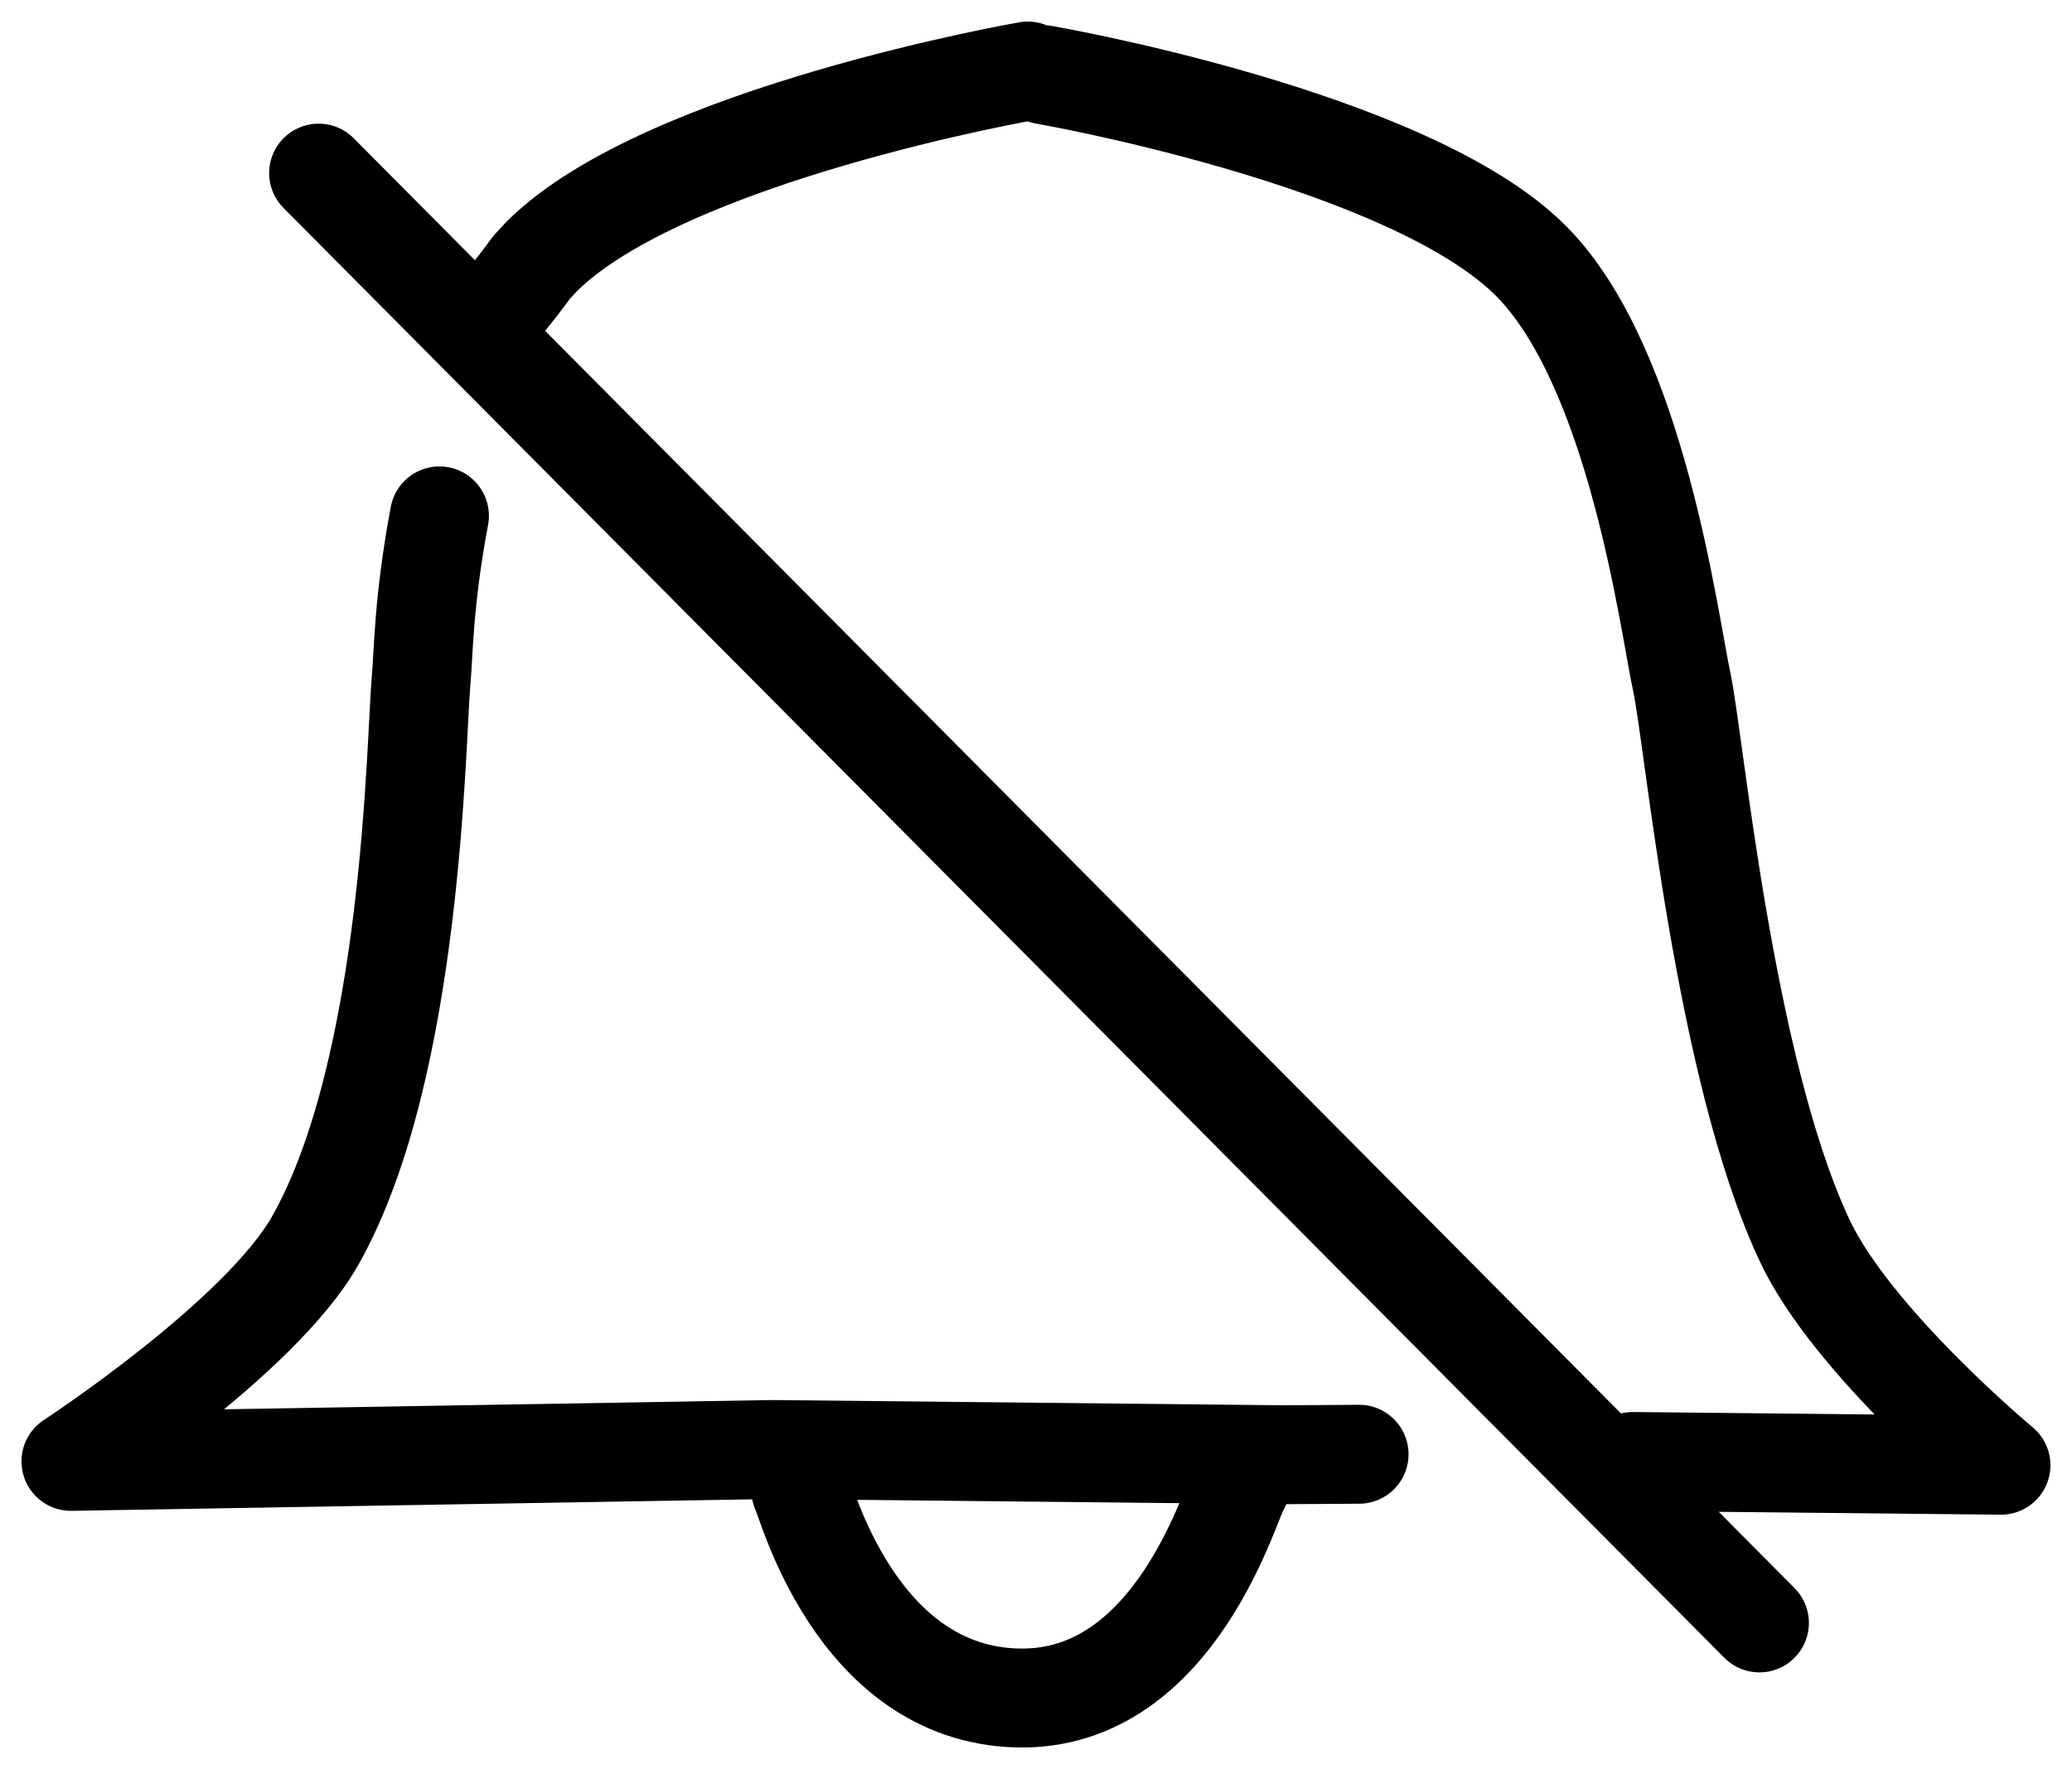 <svg xmlns="http://www.w3.org/2000/svg" fill="none" stroke="currentColor" stroke-linecap="round" stroke-linejoin="round" class="rx-icons rxicons-bell-slash" viewBox="0 0 20.94 17.883"><path d="M17.781 16.406 3.22 1.75M10.387.718s-3.672.638-4.914 1.876c-.216.232.036-.042-.493.611m-.539 2.01c-.163.869-.16 1.386-.186 1.676-.053.582-.08 3.897-1.068 5.648-.554.983-2.47 2.234-2.47 2.234l7.087-.12 5.164.053.767-.005m2.767.073 3.72.038s-1.51-1.255-1.987-2.278c-.818-1.751-1.113-5.067-1.24-5.648-.125-.57-.452-3.181-1.528-4.254C14.225 1.394 10.553.756 10.553.756m-2.46 14.307c.044.051.54 2.065 2.196 2.102 1.614.035 2.162-2.053 2.244-2.14"/></svg>